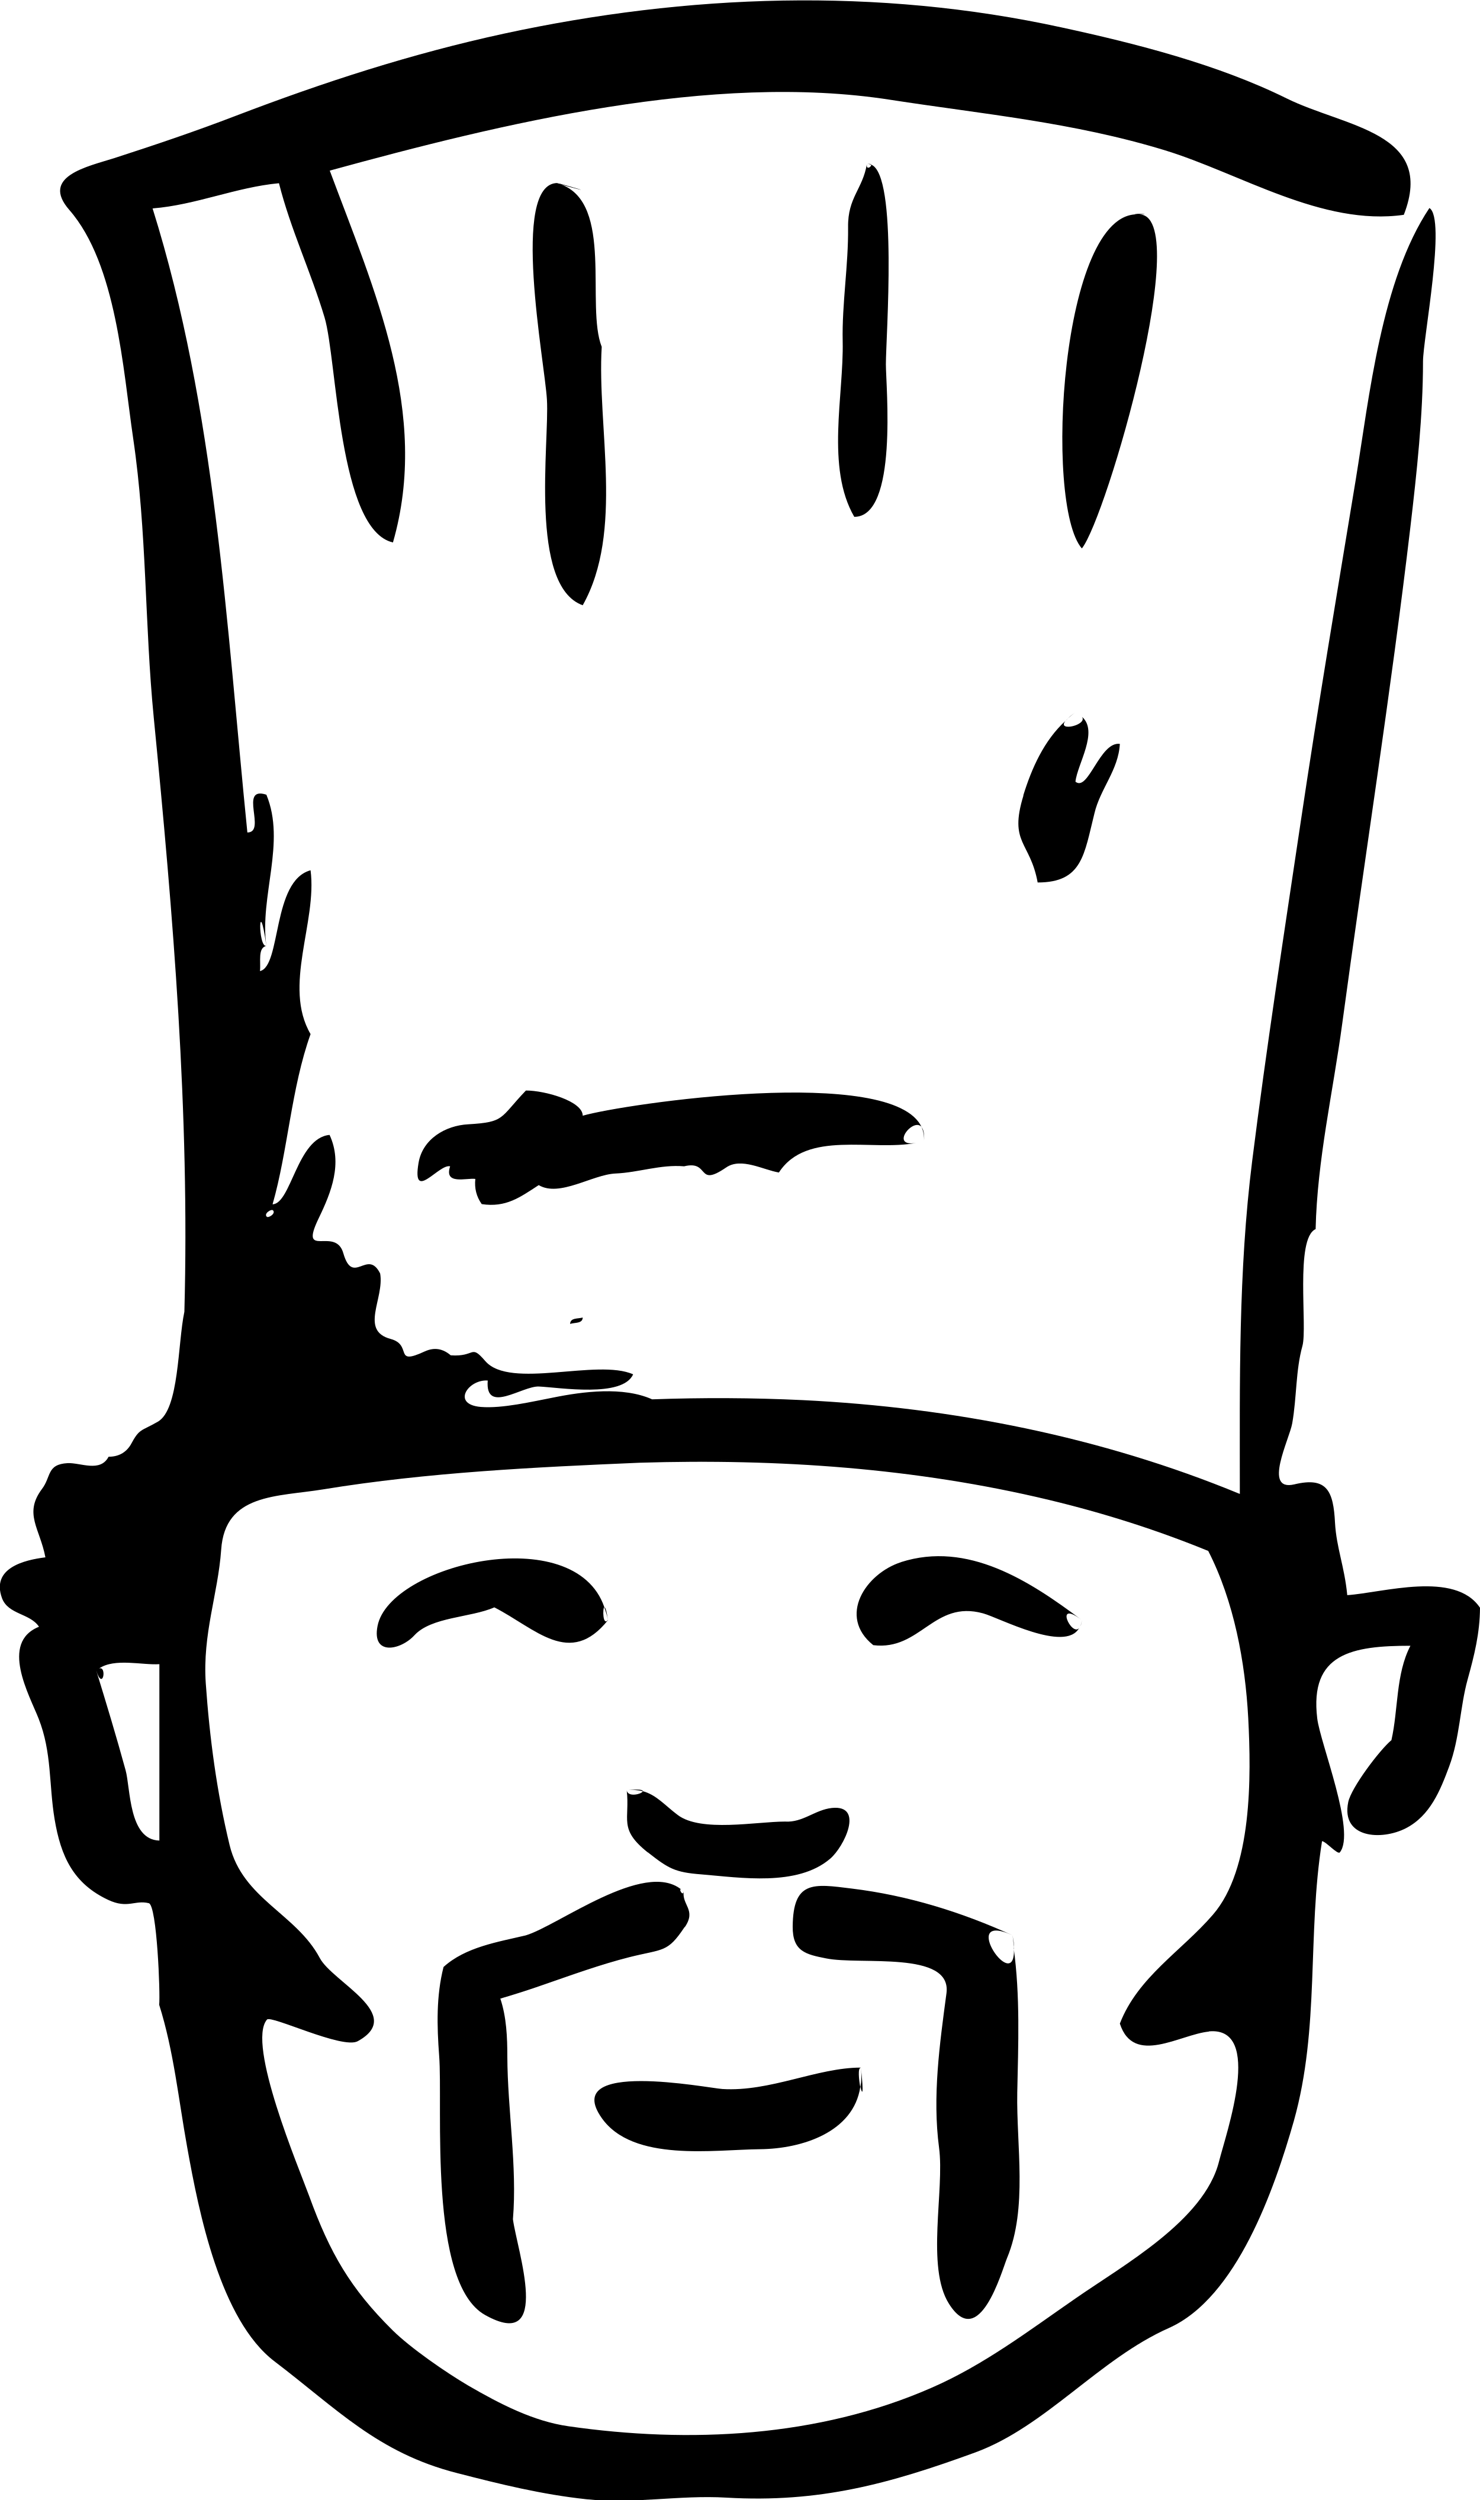 <?xml version="1.0" encoding="UTF-8"?>
<svg id="Layer_2" data-name="Layer 2" xmlns="http://www.w3.org/2000/svg" viewBox="0 0 74.01 125">
  <defs>
    <style>
      .cls-1 {
        fill-rule: evenodd;
      }
    </style>
  </defs>
  <g id="food_icons" data-name="food icons">
    <g id="chef6">
      <path class="cls-1" d="M32.04,73.12s-.04,0-.06,0c-.03,0,0,0,.06,0ZM67.37,79.73c-.14-1.42-.54-2.36-.61-3.59-.08-1.6-.4-2.32-2.03-1.93-1.6.38-.25-2.25-.11-3.05.23-1.31.17-2.65.51-3.87.26-.94-.38-5.38.66-5.84.08-3.47.87-6.85,1.33-10.27,1.12-8.28,2.43-16.53,3.41-24.84.32-2.73.63-5.58.63-8.27,0-1.12,1.17-7.15.32-7.67-2.41,3.61-3,9.41-3.69,13.62-.94,5.7-1.9,11.39-2.75,17.1-.84,5.63-1.71,11.26-2.42,16.9-.7,5.57-.62,11.07-.62,16.67-6.93-2.86-14.36-4.32-21.84-4.69-2.51-.12-5.03-.13-7.55-.04-1.45-.65-3.46-.39-4.94-.09-1.05.2-2.55.56-3.63.47-1.49-.13-.62-1.39.35-1.32-.14,1.72,1.74.25,2.57.3,1.03.05,4.18.57,4.7-.61-1.79-.8-6.15.77-7.39-.66-.76-.88-.47-.2-1.73-.29-.4-.34-.82-.41-1.29-.2-1.61.75-.59-.32-1.72-.62-1.56-.42-.3-2.03-.52-3.27-.63-1.27-1.36.65-1.84-1.01-.39-1.39-2.25.35-1.23-1.76.63-1.3,1.2-2.74.54-4.16-1.62.15-1.92,3.44-2.85,3.47.77-2.69.93-5.8,1.9-8.51-1.4-2.4.34-5.6,0-8.19-1.93.52-1.46,4.8-2.53,5.04.05-.47-.12-1.16.32-1.26-.43.1-.39-2.75,0,0-.35-2.48.99-5.17,0-7.56-1.41-.45.03,1.89-.95,1.89-1.05-10.41-1.59-21.14-4.74-31.2,2.16-.17,4.17-1.06,6.32-1.26.58,2.3,1.6,4.44,2.28,6.71.63,2.1.69,10.63,3.42,11.25,1.86-6.46-.94-12.63-3.16-18.59,8.61-2.36,19.12-4.93,28.04-3.54,4.65.72,9.12,1.12,13.71,2.52,3.79,1.16,7.87,3.81,11.96,3.23,1.61-4.14-2.92-4.37-5.86-5.82-3.44-1.7-7.52-2.74-11.26-3.55-9.21-2.01-18.7-1.67-27.87.31-4.65,1.01-9,2.42-13.42,4.11-2.03.78-4.02,1.45-6.09,2.12-1.33.42-3.7.91-2.23,2.59,2.36,2.71,2.68,7.97,3.19,11.42.69,4.66.57,9.29,1.03,13.97.97,9.88,1.8,19.76,1.53,29.69-.34,1.6-.25,4.88-1.33,5.5-.87.5-.91.32-1.36,1.16-.25.4-.62.59-1.1.59-.42.8-1.4.29-2.05.32-1.05.06-.81.67-1.28,1.29-.93,1.24-.1,1.98.17,3.42-1.05.13-2.72.53-2.17,2.04.31.83,1.4.75,1.85,1.43-1.97.79-.48,3.42-.02,4.59.67,1.7.51,3.29.8,5.03.31,1.85.93,3.22,2.69,4.04.97.45,1.32-.01,2.02.16.41.1.58,4.55.52,5.08.73,2.31.97,4.75,1.4,7.12.58,3.24,1.65,8.64,4.37,10.71,3.12,2.37,5.16,4.57,9.12,5.58,2.17.56,4.24,1.07,6.47,1.31,2.37.25,4.63-.22,7.01-.08,4.65.27,8.14-.69,12.44-2.26,3.52-1.29,6.19-4.67,9.68-6.22,3.4-1.51,5.29-6.98,6.25-10.35,1.31-4.67.66-9.28,1.41-13.99.18,0,.78.69.89.56.82-1.01-.98-5.45-1.13-6.7-.39-3.25,1.74-3.63,4.66-3.63-.74,1.43-.6,3.18-.95,4.72-.59.49-2.02,2.39-2.16,3.1-.37,1.81,1.67,1.93,2.89,1.3,1.21-.63,1.71-1.88,2.16-3.09.53-1.42.54-2.97.92-4.34.34-1.23.61-2.31.62-3.59-1.25-1.87-4.86-.75-6.64-.63ZM7.97,92.02c-1.54-.04-1.44-2.62-1.69-3.52-.46-1.68-.95-3.3-1.47-4.99.34,1.09.55-.26.14-.09.77-.54,2.18-.16,3.02-.22v8.82ZM13.65,60.51c.16.16-.23.4-.31.32-.16-.16.23-.4.31-.32ZM60.45,101.56c2.75-.26.87,5.07.51,6.5-.74,2.96-4.81,5.2-7.19,6.86-2.33,1.61-4.56,3.31-7.17,4.45-5.67,2.49-12.14,2.8-18.18,1.93-1.75-.25-3.41-1.11-5-2.03-1.09-.64-2.88-1.87-3.79-2.77-2.11-2.09-3.13-3.85-4.17-6.71-.5-1.37-3.14-7.61-2.11-8.82.2-.24,3.78,1.5,4.54,1.08,2.41-1.33-1.26-2.95-1.9-4.16-1.18-2.22-3.86-2.95-4.51-5.65-.64-2.65-1-5.36-1.19-8.08-.17-2.48.61-4.45.77-6.68.19-2.83,2.8-2.64,5.11-3.02,5.19-.85,10.63-1.11,15.81-1.33,10.59-.33.99-.03.06,0,6.84-.21,13.75.26,20.42,1.86,2.71.65,5.37,1.49,7.96,2.55,1.29,2.52,1.85,5.56,2,8.36.15,2.91.21,7.55-1.77,9.83-1.57,1.82-3.75,3.11-4.65,5.44.69,2.13,3.01.54,4.45.4ZM43.56,8.24c.03.1-.26.29-.21-.04-.21,1.26-.96,1.67-.94,3.15.02,1.92-.31,3.82-.27,5.71.06,2.7-.85,6.31.58,8.78,2.2,0,1.58-6.52,1.58-7.63,0-1.36.61-9.48-.74-9.98ZM43.36,8.2c.08-.01.14.01.21.04-.01-.04-.07-.06-.21-.04ZM27.88,9.15c.06.02.11.05.17.07.55.17,2.03.54-.17-.07ZM27.35,19.98c.13,2.13-.91,9.32,1.79,10.28,2.07-3.68.71-8.91.95-12.92-.81-2.05.61-7.16-2.04-8.12-.13-.04-.21-.07-.17-.07-2.38,0-.63,9-.53,10.83ZM56.94,10.72c-3.89-.24-4.75,14.5-2.84,16.7,1.23-1.53,5.65-16.79,2.84-16.7ZM56.94,10.72c.98-.03-.78-.05,0,0h0ZM51.18,39.77c-.74,2.41.33,2.28.71,4.35,2.24,0,2.32-1.39,2.84-3.46.29-1.23,1.2-2.16,1.27-3.47-1-.13-1.58,2.42-2.22,1.89.09-.87,1.17-2.5.33-3.24.28.42-1.28.76-.83.2-1.07.98-1.69,2.37-2.11,3.73ZM53.29,36.04s.08-.09.12-.13c-.05.05-.09.09-.12.13ZM53.41,35.91c.12-.1.24-.21.37-.3-.17.12-.28.21-.37.3ZM46.09,56.36c.09.21.13.43.12.68.02-.36-.03-.56-.12-.68ZM46.09,56.36c-1.41-3.15-14.91-1.17-16.95-.58,0-.73-1.89-1.26-2.84-1.26-1.33,1.39-1.03,1.58-2.89,1.69-1.13.06-2.28.73-2.48,1.93-.34,2.02,1.02.03,1.58.17-.32.95.82.57,1.26.63-.05.46.05.88.32,1.26,1.21.18,1.9-.33,2.85-.95,1.04.62,2.69-.53,3.84-.58,1.16-.05,2.25-.46,3.43-.36,1.31-.32.6,1.09,2.1.06.75-.52,1.86.12,2.64.25,1.39-2.14,4.66-1.05,6.86-1.48-1.36.23-.12-1.33.29-.78ZM29.14,65.87c-.24.07-.62,0-.63.32.25-.08.62-.01.63-.32ZM30.22,80.36c.07.2.14.4.18.64-.07-.5-.13-.65-.18-.64ZM30.4,80.99c-.26.33-.27-.6-.18-.64-1.49-4.36-10.74-2.13-11.34.94-.3,1.52,1.16,1.21,1.84.47.85-.93,2.82-.88,4-1.4,2.07,1.06,3.78,3.03,5.69.63ZM45.06,78.1c-1.77.57-3.19,2.71-1.39,4.15,2.37.29,3.01-2.27,5.49-1.59.81.22,4.1,1.98,4.8.74-.38.43-1.26-1.46.13-.41-2.61-1.96-5.7-3.96-9.04-2.89ZM54.1,80.99c-.01.12-.04.22-.07.31.03-.07.06-.17.07-.31ZM32.15,89.55c0-.07-.2-.11-.8-.05.31-.03.57,0,.8.05ZM32.4,92.61c1.03.81,1.35,1,2.67,1.1,1.96.16,4.8.62,6.44-.78.7-.59,1.73-2.71.09-2.54-.85.09-1.45.74-2.35.68-1.41,0-4.2.55-5.36-.33-.64-.48-1.07-1.01-1.75-1.19,0,.13-.75.34-.8-.05.17,1.48-.43,1.93,1.05,3.11ZM34.25,96.34c.58-.86-.16-1.09-.06-1.79-.04.31-.27-.15-.13-.09-1.86-1.48-6.16,1.82-7.77,2.3-1.39.33-3.01.58-4.11,1.58-.37,1.45-.33,2.95-.22,4.43.2,2.55-.57,11.37,2.3,12.97,3.38,1.89,1.59-3.26,1.39-4.79.22-2.63-.27-5.47-.28-8.13,0-.96-.04-1.97-.35-2.9.72-.21,1.44-.44,2.15-.69,1.42-.49,2.84-1.01,4.3-1.38,1.71-.43,1.9-.21,2.76-1.5ZM50.7,97.37c.14,2.51-2.85-1.88-.08-.62-2.55-1.16-5.23-1.99-8.02-2.33-1.92-.24-2.94-.42-2.96,1.9-.01,1.24.65,1.39,1.67,1.59,1.69.35,6.3-.41,6.02,1.74-.34,2.55-.71,5.16-.37,7.73.28,2.11-.66,5.96.49,7.79,1.52,2.42,2.64-1.62,2.91-2.28,1.04-2.5.46-5.62.51-8.27.05-2.4.15-4.85-.18-7.24ZM50.63,96.75c.04.21.05.41.08.62,0-.17-.03-.38-.08-.62ZM43.04,103.37c-2.18,0-4.53,1.22-6.92,1.07-.74-.05-8.1-1.49-6.03,1.45,1.56,2.22,5.62,1.58,7.92,1.56,2.1-.02,4.67-.85,5.01-3.11-.07-.35-.13-.96.02-.96ZM43.03,104.33c.08.39.18.47.02-.96.04.35.03.67-.02.96Z"/>
    </g>
  </g>
</svg>